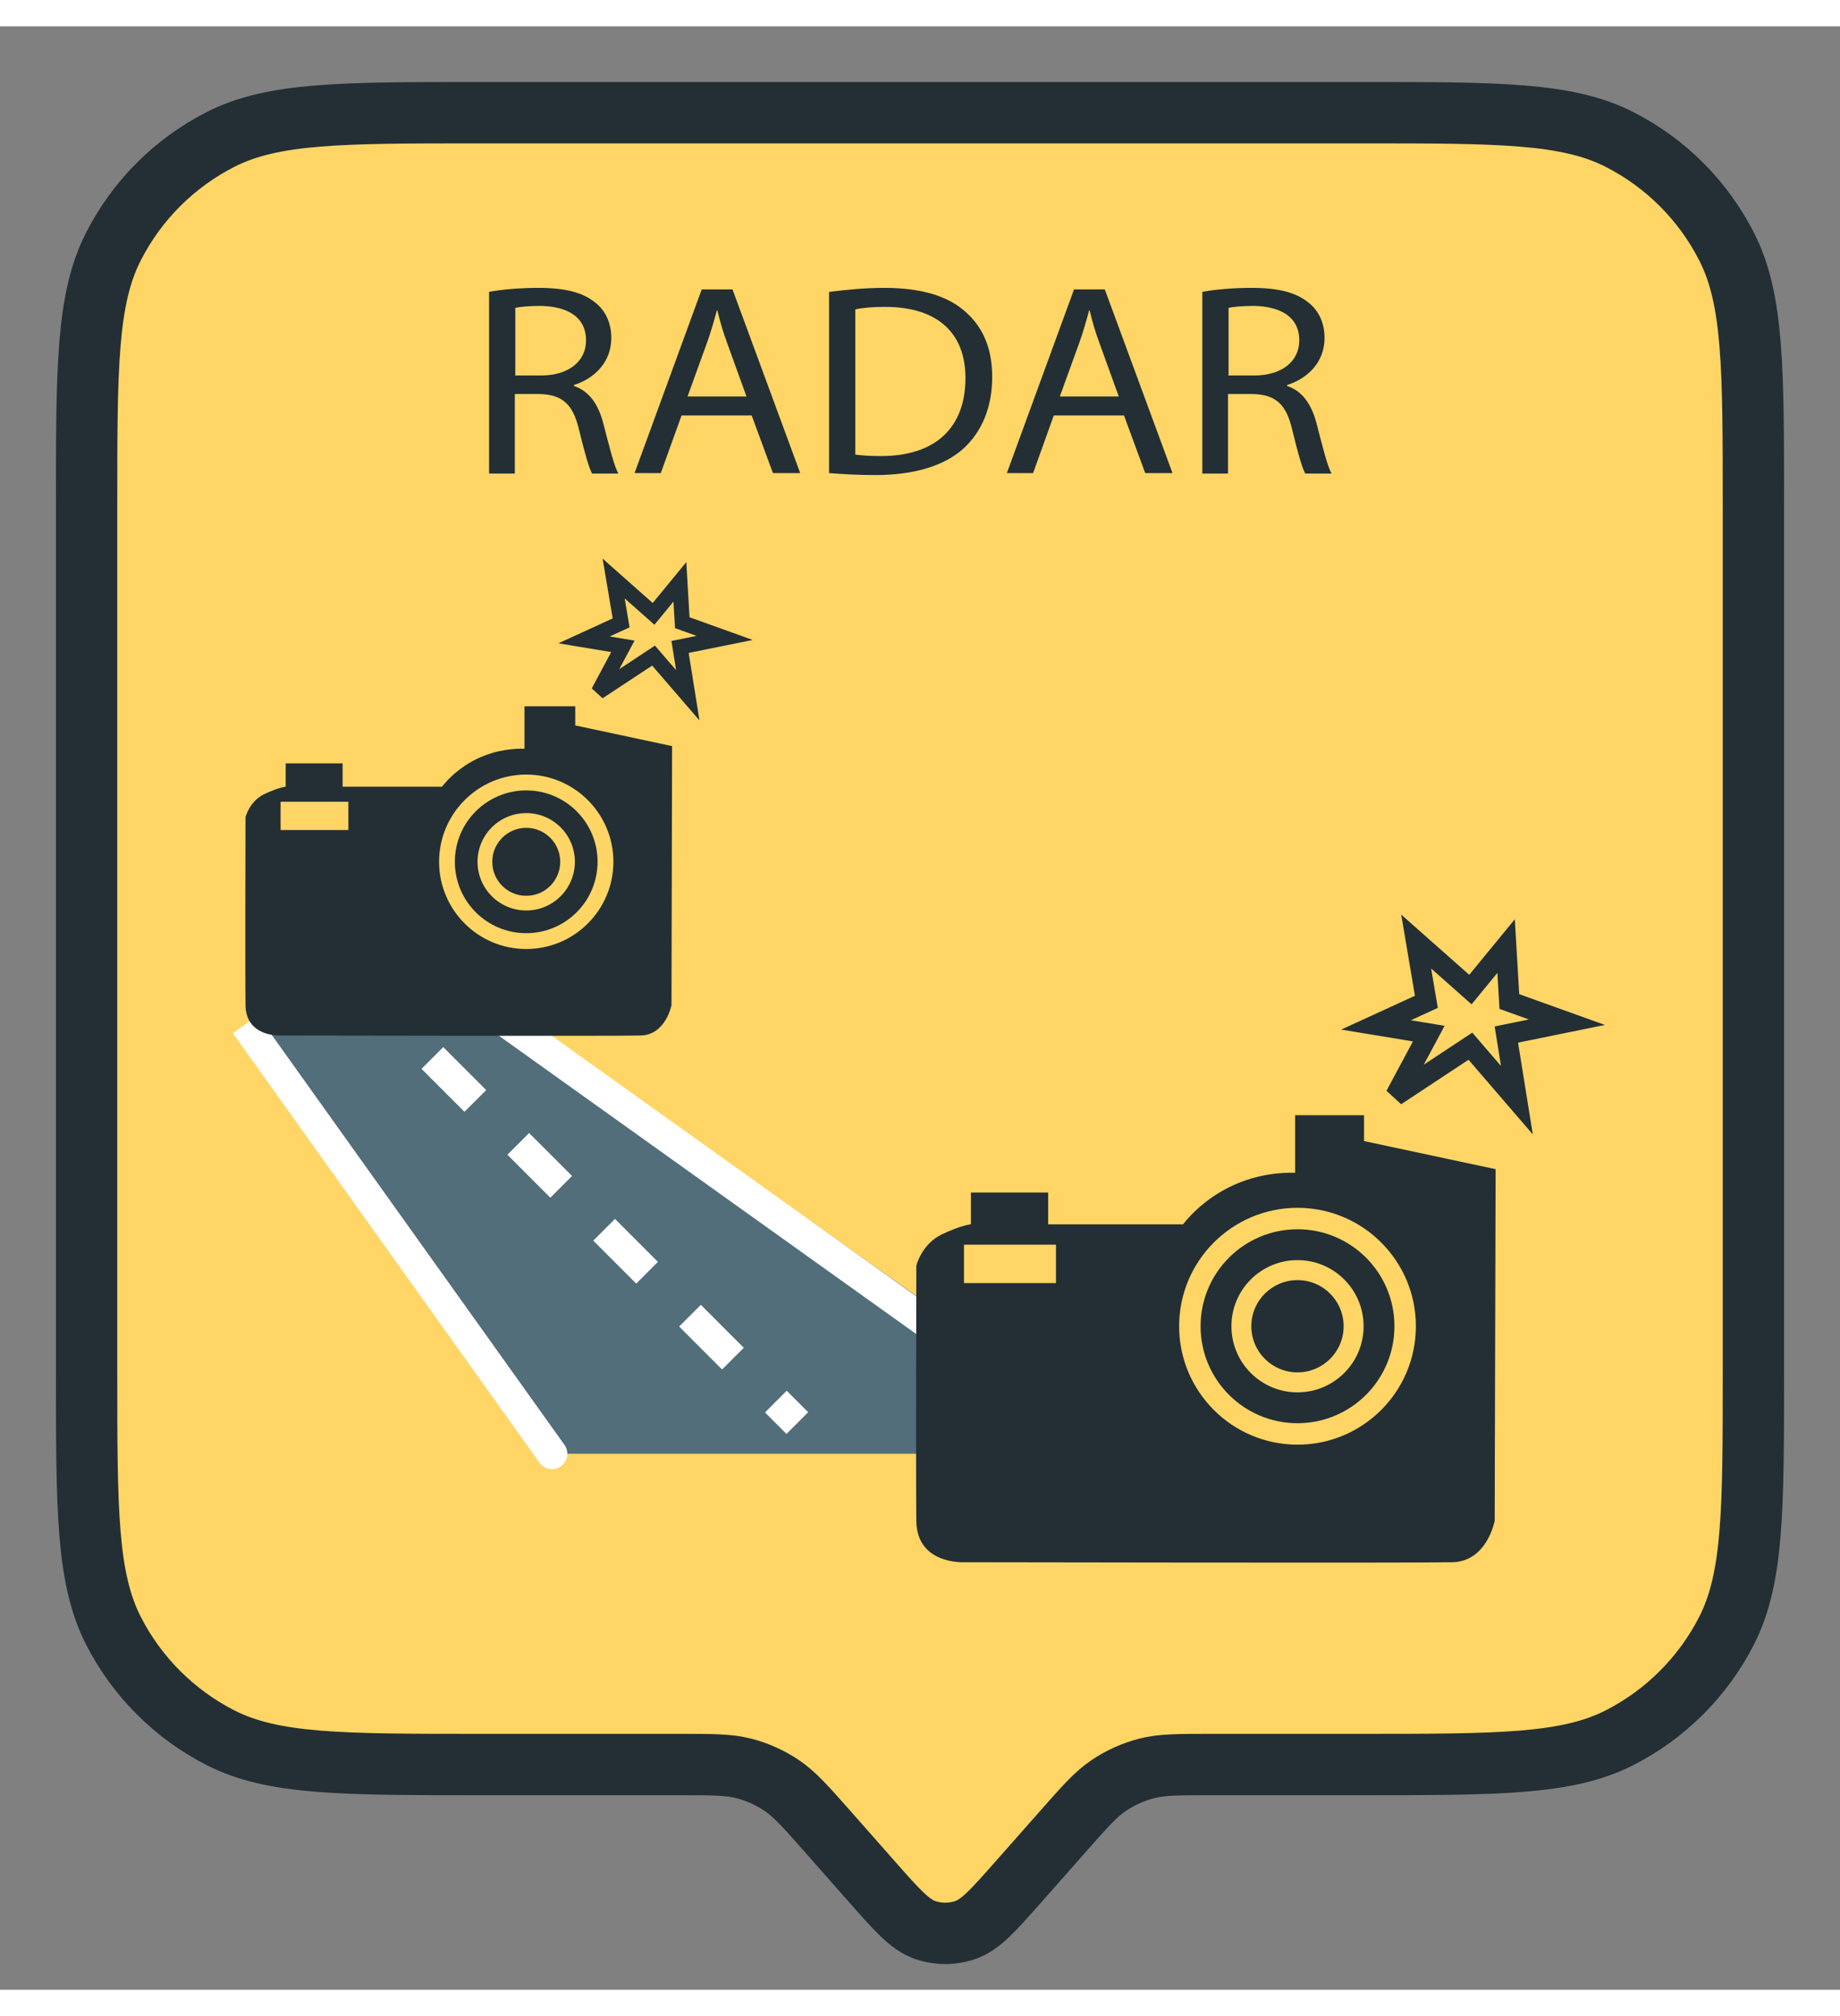 <svg
    xmlns="http://www.w3.org/2000/svg"
    viewBox="0 0 30 32"
    width="21" height="23"
    id="vector">
    <rect x="0" y="0" width="30" height="32" fill="#808080" stroke="none"/>
    <path
        id="path"
        d="M 7.812 1.408 L 15.412 1.408 L 22.188 1.408 C 24.428 1.408 25.548 1.408 26.404 1.844 C 27.157 2.227 27.769 2.839 28.152 3.592 C 28.588 4.447 28.588 5.568 28.588 7.808 L 28.588 21.929 C 28.588 24.169 28.588 25.289 28.152 26.145 C 27.769 26.897 27.157 27.509 26.404 27.893 C 25.548 28.329 24.428 28.329 22.188 28.329 L 19.737 28.329 C 19.206 28.329 18.94 28.329 18.693 28.393 C 18.474 28.45 18.266 28.544 18.078 28.67 C 17.866 28.813 17.69 29.012 17.339 29.41 L 16.611 30.234 C 16.196 30.704 15.989 30.938 15.744 31.024 C 15.529 31.1 15.294 31.1 15.079 31.024 C 14.834 30.938 14.627 30.704 14.212 30.234 L 13.485 29.41 C 13.133 29.012 12.957 28.813 12.745 28.67 C 12.557 28.544 12.349 28.45 12.13 28.393 C 11.883 28.329 11.617 28.329 11.086 28.329 L 7.812 28.329 C 5.571 28.329 4.451 28.329 3.596 27.893 C 2.843 27.509 2.231 26.897 1.848 26.145 C 1.412 25.289 1.412 24.169 1.412 21.929 L 1.412 7.808 C 1.412 5.568 1.412 4.447 1.848 3.592 C 2.231 2.839 2.843 2.227 3.596 1.844 C 4.451 1.408 5.571 1.408 7.812 1.408 Z"
        fill="#ffd666"
        stroke="#232f34"
        stroke-width="1"/>
    <path
        id="path_1"
        d="M 9.235 22.764 L 5 16.764 L 8.529 16.764 L 17 22.764 L 9.235 22.764 Z"
        fill="#526e7a"
        stroke="#526e7a"
        stroke-width="1"/>
    <path
        id="path_2"
        d="M 8.009 16.055 L 16 21.764"
        fill="#00000000"
        stroke="#ffffff"
        stroke-width="0.5"/>
    <path
        id="path_3"
        d="M 8.797 23.41 C 8.877 23.522 9.033 23.548 9.145 23.468 C 9.258 23.387 9.284 23.231 9.203 23.119 L 8.797 23.41 Z M 3.797 16.41 L 8.797 23.41 L 9.203 23.119 L 4.203 16.119 L 3.797 16.41 Z"
        fill="#ffffff"/>
    <path
        id="path_4"
        d="M 6.177 15.587 L 6 15.411 L 5.646 15.764 L 5.823 15.941 L 6.177 15.587 Z M 5.823 15.941 L 6.173 16.291 L 6.527 15.937 L 6.177 15.587 L 5.823 15.941 Z M 6.873 16.991 L 7.573 17.691 L 7.927 17.337 L 7.227 16.637 L 6.873 16.991 Z M 8.273 18.391 L 8.973 19.091 L 9.327 18.737 L 8.627 18.037 L 8.273 18.391 Z M 9.673 19.791 L 10.373 20.491 L 10.727 20.137 L 10.027 19.437 L 9.673 19.791 Z M 11.073 21.191 L 11.773 21.891 L 12.127 21.537 L 11.427 20.837 L 11.073 21.191 Z M 12.473 22.591 L 12.823 22.941 L 13.177 22.587 L 12.827 22.237 L 12.473 22.591 Z"
        fill="#ffffff"/>
    <path
        id="path_5"
        d="M 22.753 17.428 L 23.295 16.417 L 22.435 16.275 L 23.256 15.899 L 23.09 14.917 L 23.974 15.699 L 24.556 14.99 L 24.609 15.894 L 25.547 16.231 L 24.56 16.432 L 24.732 17.502 L 23.974 16.622 L 22.753 17.428 Z"
        fill="#ffd666"
        stroke="#232f34"
        stroke-width="0.335"/>
    <path
        id="path_6"
        d="M 22.24 18.172 L 22.24 17.747 L 21.116 17.747 L 21.116 18.685 C 20.916 18.68 20.515 18.694 20.071 18.905 C 19.665 19.1 19.411 19.369 19.289 19.525 L 17.09 19.525 L 17.09 19.007 L 15.83 19.007 L 15.83 19.525 C 15.83 19.525 15.678 19.535 15.351 19.691 C 15.023 19.852 14.94 20.199 14.94 20.199 C 14.94 20.199 14.931 23.649 14.94 24.362 C 14.95 25.076 15.722 25.032 15.722 25.032 C 15.722 25.032 23.124 25.046 23.686 25.032 C 24.248 25.017 24.37 24.357 24.37 24.357 C 24.375 22.447 24.38 20.537 24.385 18.626 L 22.235 18.167 L 22.24 18.172 Z M 17.217 20.483 L 15.717 20.483 L 15.717 19.857 L 17.217 19.857 L 17.217 20.483 Z M 21.155 23.116 C 20.09 23.116 19.225 22.251 19.225 21.186 C 19.225 20.121 20.09 19.256 21.155 19.256 C 22.221 19.256 23.085 20.121 23.085 21.186 C 23.085 22.251 22.221 23.116 21.155 23.116 Z"
        fill="#232f34"/>
    <path
        id="path_7"
        d="M 21.155 22.515 C 21.889 22.515 22.484 21.92 22.484 21.186 C 22.484 20.452 21.889 19.857 21.155 19.857 C 20.421 19.857 19.826 20.452 19.826 21.186 C 19.826 21.92 20.421 22.515 21.155 22.515 Z"
        fill="#ffd666"
        stroke="#232f34"
        stroke-width="0.503"/>
    <path
        id="path_8"
        d="M 21.155 21.938 C 21.57 21.938 21.907 21.602 21.907 21.186 C 21.907 20.771 21.57 20.434 21.155 20.434 C 20.739 20.434 20.402 20.771 20.402 21.186 C 20.402 21.602 20.739 21.938 21.155 21.938 Z"
        fill="#232f34"/>
    <path
        id="path_9"
        d="M 9.757 10.849 L 10.156 10.105 L 9.523 10 L 10.127 9.723 L 10.005 9 L 10.656 9.576 L 11.085 9.054 L 11.124 9.72 L 11.815 9.968 L 11.088 10.115 L 11.214 10.903 L 10.656 10.256 L 9.757 10.849 Z"
        fill="#ffd666"
        stroke="#232f34"
        stroke-width="0.247"/>
    <path
        id="path_10"
        d="M 9.379 11.396 L 9.379 11.083 L 8.551 11.083 L 8.551 11.774 C 8.404 11.771 8.109 11.781 7.781 11.936 C 7.483 12.08 7.296 12.278 7.206 12.393 L 5.586 12.393 L 5.586 12.012 L 4.658 12.012 L 4.658 12.393 C 4.658 12.393 4.547 12.4 4.305 12.516 C 4.064 12.634 4.003 12.89 4.003 12.89 C 4.003 12.89 3.996 15.43 4.003 15.955 C 4.01 16.481 4.579 16.448 4.579 16.448 C 4.579 16.448 10.03 16.459 10.444 16.448 C 10.858 16.438 10.948 15.952 10.948 15.952 C 10.951 14.545 10.955 13.138 10.958 11.731 L 9.375 11.393 L 9.379 11.396 Z M 5.68 13.099 L 4.575 13.099 L 4.575 12.638 L 5.68 12.638 L 5.68 13.099 Z M 8.58 15.038 C 7.796 15.038 7.159 14.401 7.159 13.617 C 7.159 12.832 7.796 12.195 8.58 12.195 C 9.364 12.195 10.001 12.832 10.001 13.617 C 10.001 14.401 9.364 15.038 8.58 15.038 Z"
        fill="#232f34"/>
    <path
        id="path_11"
        d="M 8.58 14.595 C 9.12 14.595 9.558 14.157 9.558 13.616 C 9.558 13.076 9.12 12.638 8.58 12.638 C 8.039 12.638 7.601 13.076 7.601 13.616 C 7.601 14.157 8.039 14.595 8.58 14.595 Z"
        fill="#ffd666"
        stroke="#232f34"
        stroke-width="0.37"/>
    <path
        id="path_12"
        d="M 8.58 14.171 C 8.886 14.171 9.134 13.923 9.134 13.617 C 9.134 13.311 8.886 13.063 8.58 13.063 C 8.274 13.063 8.026 13.311 8.026 13.617 C 8.026 13.923 8.274 14.171 8.58 14.171 Z"
        fill="#232f34"/>
    <path
        id="path_13"
        d="M 7.974 4.328 C 8.188 4.288 8.485 4.263 8.773 4.263 C 9.218 4.263 9.506 4.337 9.712 4.508 C 9.876 4.638 9.967 4.842 9.967 5.079 C 9.967 5.471 9.695 5.74 9.358 5.846 L 9.358 5.862 C 9.605 5.944 9.753 6.156 9.835 6.466 C 9.942 6.882 10.017 7.176 10.082 7.29 L 9.654 7.29 C 9.605 7.208 9.531 6.947 9.44 6.572 C 9.341 6.156 9.168 6.001 8.789 5.993 L 8.394 5.993 L 8.394 7.29 L 7.974 7.29 L 7.974 4.328 Z M 8.394 5.691 L 8.822 5.691 C 9.267 5.691 9.555 5.462 9.555 5.12 C 9.555 4.736 9.251 4.565 8.814 4.557 C 8.616 4.557 8.468 4.573 8.402 4.589 L 8.402 5.683 L 8.394 5.691 Z"
        fill="#232f34"/>
    <path
        id="path_14"
        d="M 11.112 6.343 L 10.774 7.282 L 10.346 7.282 L 11.441 4.288 L 11.943 4.288 L 13.047 7.282 L 12.602 7.282 L 12.256 6.343 L 11.112 6.343 Z M 12.174 6.042 L 11.861 5.177 C 11.787 4.981 11.738 4.802 11.696 4.63 L 11.688 4.63 C 11.639 4.81 11.589 4.989 11.523 5.169 L 11.21 6.033 L 12.182 6.033 L 12.174 6.042 Z"
        fill="#232f34"/>
    <path
        id="path_15"
        d="M 13.525 4.328 C 13.781 4.296 14.085 4.263 14.415 4.263 C 15.016 4.263 15.444 4.394 15.724 4.638 C 16.012 4.883 16.177 5.226 16.177 5.715 C 16.177 6.205 16.012 6.604 15.708 6.882 C 15.403 7.159 14.909 7.314 14.275 7.314 C 13.978 7.314 13.731 7.298 13.517 7.282 L 13.517 4.328 L 13.525 4.328 Z M 13.945 6.98 C 14.052 6.996 14.201 7.004 14.365 7.004 C 15.255 7.004 15.741 6.539 15.741 5.732 C 15.741 5.022 15.312 4.573 14.431 4.573 C 14.217 4.573 14.052 4.589 13.945 4.614 L 13.945 6.98 Z"
        fill="#232f34"/>
    <path
        id="path_16"
        d="M 17.181 6.343 L 16.844 7.282 L 16.416 7.282 L 17.511 4.288 L 18.013 4.288 L 19.117 7.282 L 18.672 7.282 L 18.326 6.343 L 17.181 6.343 Z M 18.244 6.042 L 17.931 5.177 C 17.857 4.981 17.807 4.802 17.766 4.63 L 17.758 4.63 C 17.708 4.81 17.659 4.989 17.593 5.169 L 17.28 6.033 L 18.252 6.033 L 18.244 6.042 Z"
        fill="#232f34"/>
    <path
        id="path_17"
        d="M 19.603 4.328 C 19.817 4.288 20.113 4.263 20.401 4.263 C 20.846 4.263 21.134 4.337 21.34 4.508 C 21.505 4.638 21.596 4.842 21.596 5.079 C 21.596 5.471 21.324 5.74 20.986 5.846 L 20.986 5.862 C 21.233 5.944 21.381 6.156 21.464 6.466 C 21.571 6.882 21.645 7.176 21.711 7.29 L 21.282 7.29 C 21.233 7.208 21.159 6.947 21.068 6.572 C 20.97 6.156 20.797 6.001 20.418 5.993 L 20.022 5.993 L 20.022 7.29 L 19.603 7.29 L 19.603 4.328 Z M 20.022 5.691 L 20.451 5.691 C 20.896 5.691 21.184 5.462 21.184 5.12 C 21.184 4.736 20.879 4.565 20.442 4.557 C 20.245 4.557 20.097 4.573 20.031 4.589 L 20.031 5.683 L 20.022 5.691 Z"
        fill="#232f34"/>
</svg>
